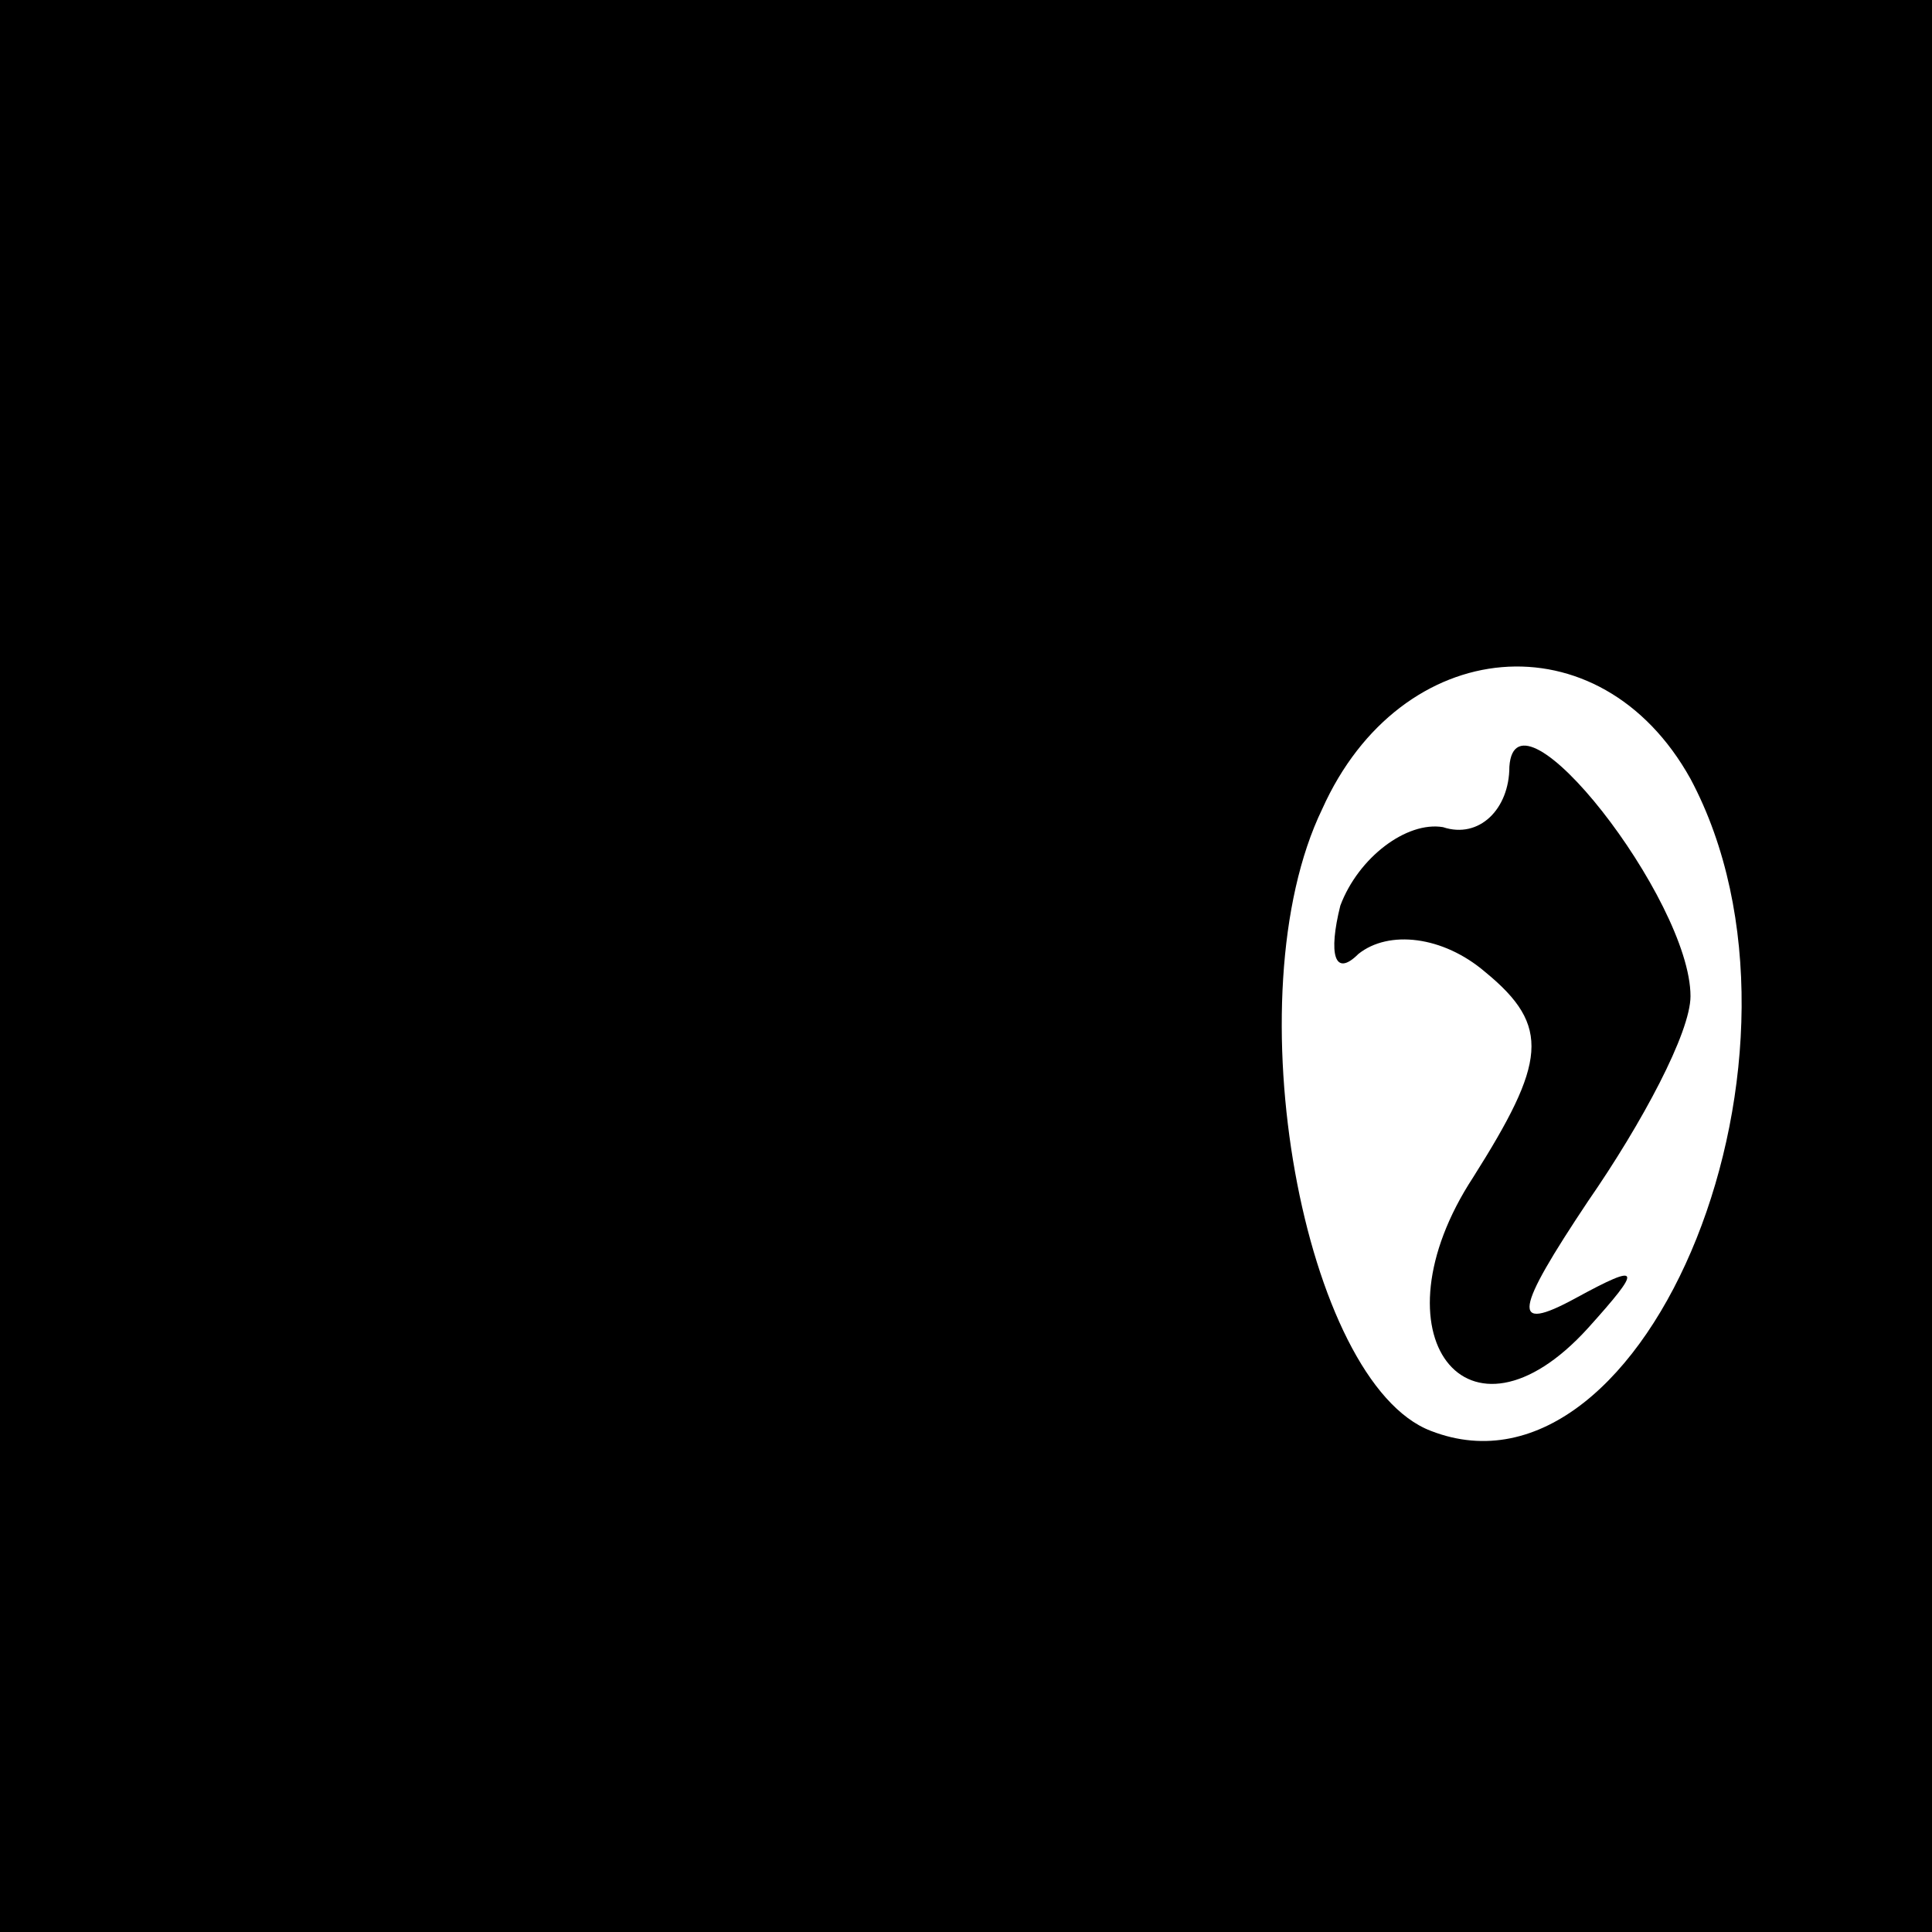<?xml version="1.0" standalone="no"?>
<!DOCTYPE svg PUBLIC "-//W3C//DTD SVG 20010904//EN"
 "http://www.w3.org/TR/2001/REC-SVG-20010904/DTD/svg10.dtd">
<svg version="1.0" xmlns="http://www.w3.org/2000/svg"
 width="32pt" height="32pt" viewBox="0 0 32 32"
 preserveAspectRatio="xMidYMid meet">
<rect x="0" y="0" width="32" height="32" fill="#808080" stroke="none"/>
<g transform="translate(0,32) scale(0.1,-0.1)"
fill="#000000" stroke="none">
<path fill="#000000" stroke="none" d="M0 160 l0 -160 160 0 160 0 0 160 0
160 -160 0 -160 0 0 -160z"/>
<path fill="#ffffff" stroke="none" d="M280 191 c24 -45 -7 -122 -43 -108 -21
8 -33 72 -18 103 13 29 46 32 61 5z"/>
<path fill="#000000" stroke="none" d="M250 193 c0 -7 -5 -12 -11 -10 -6 1
-14 -5 -17 -13 -2 -8 -1 -12 3 -8 5 4 14 3 21 -3 11 -9 10 -15 -2 -34 -17 -26
-1 -47 19 -25 9 10 9 11 -2 5 -11 -6 -10 -2 2 16 9 13 17 28 17 34 0 16 -29
53 -30 38z"/>
</g>
</svg>
